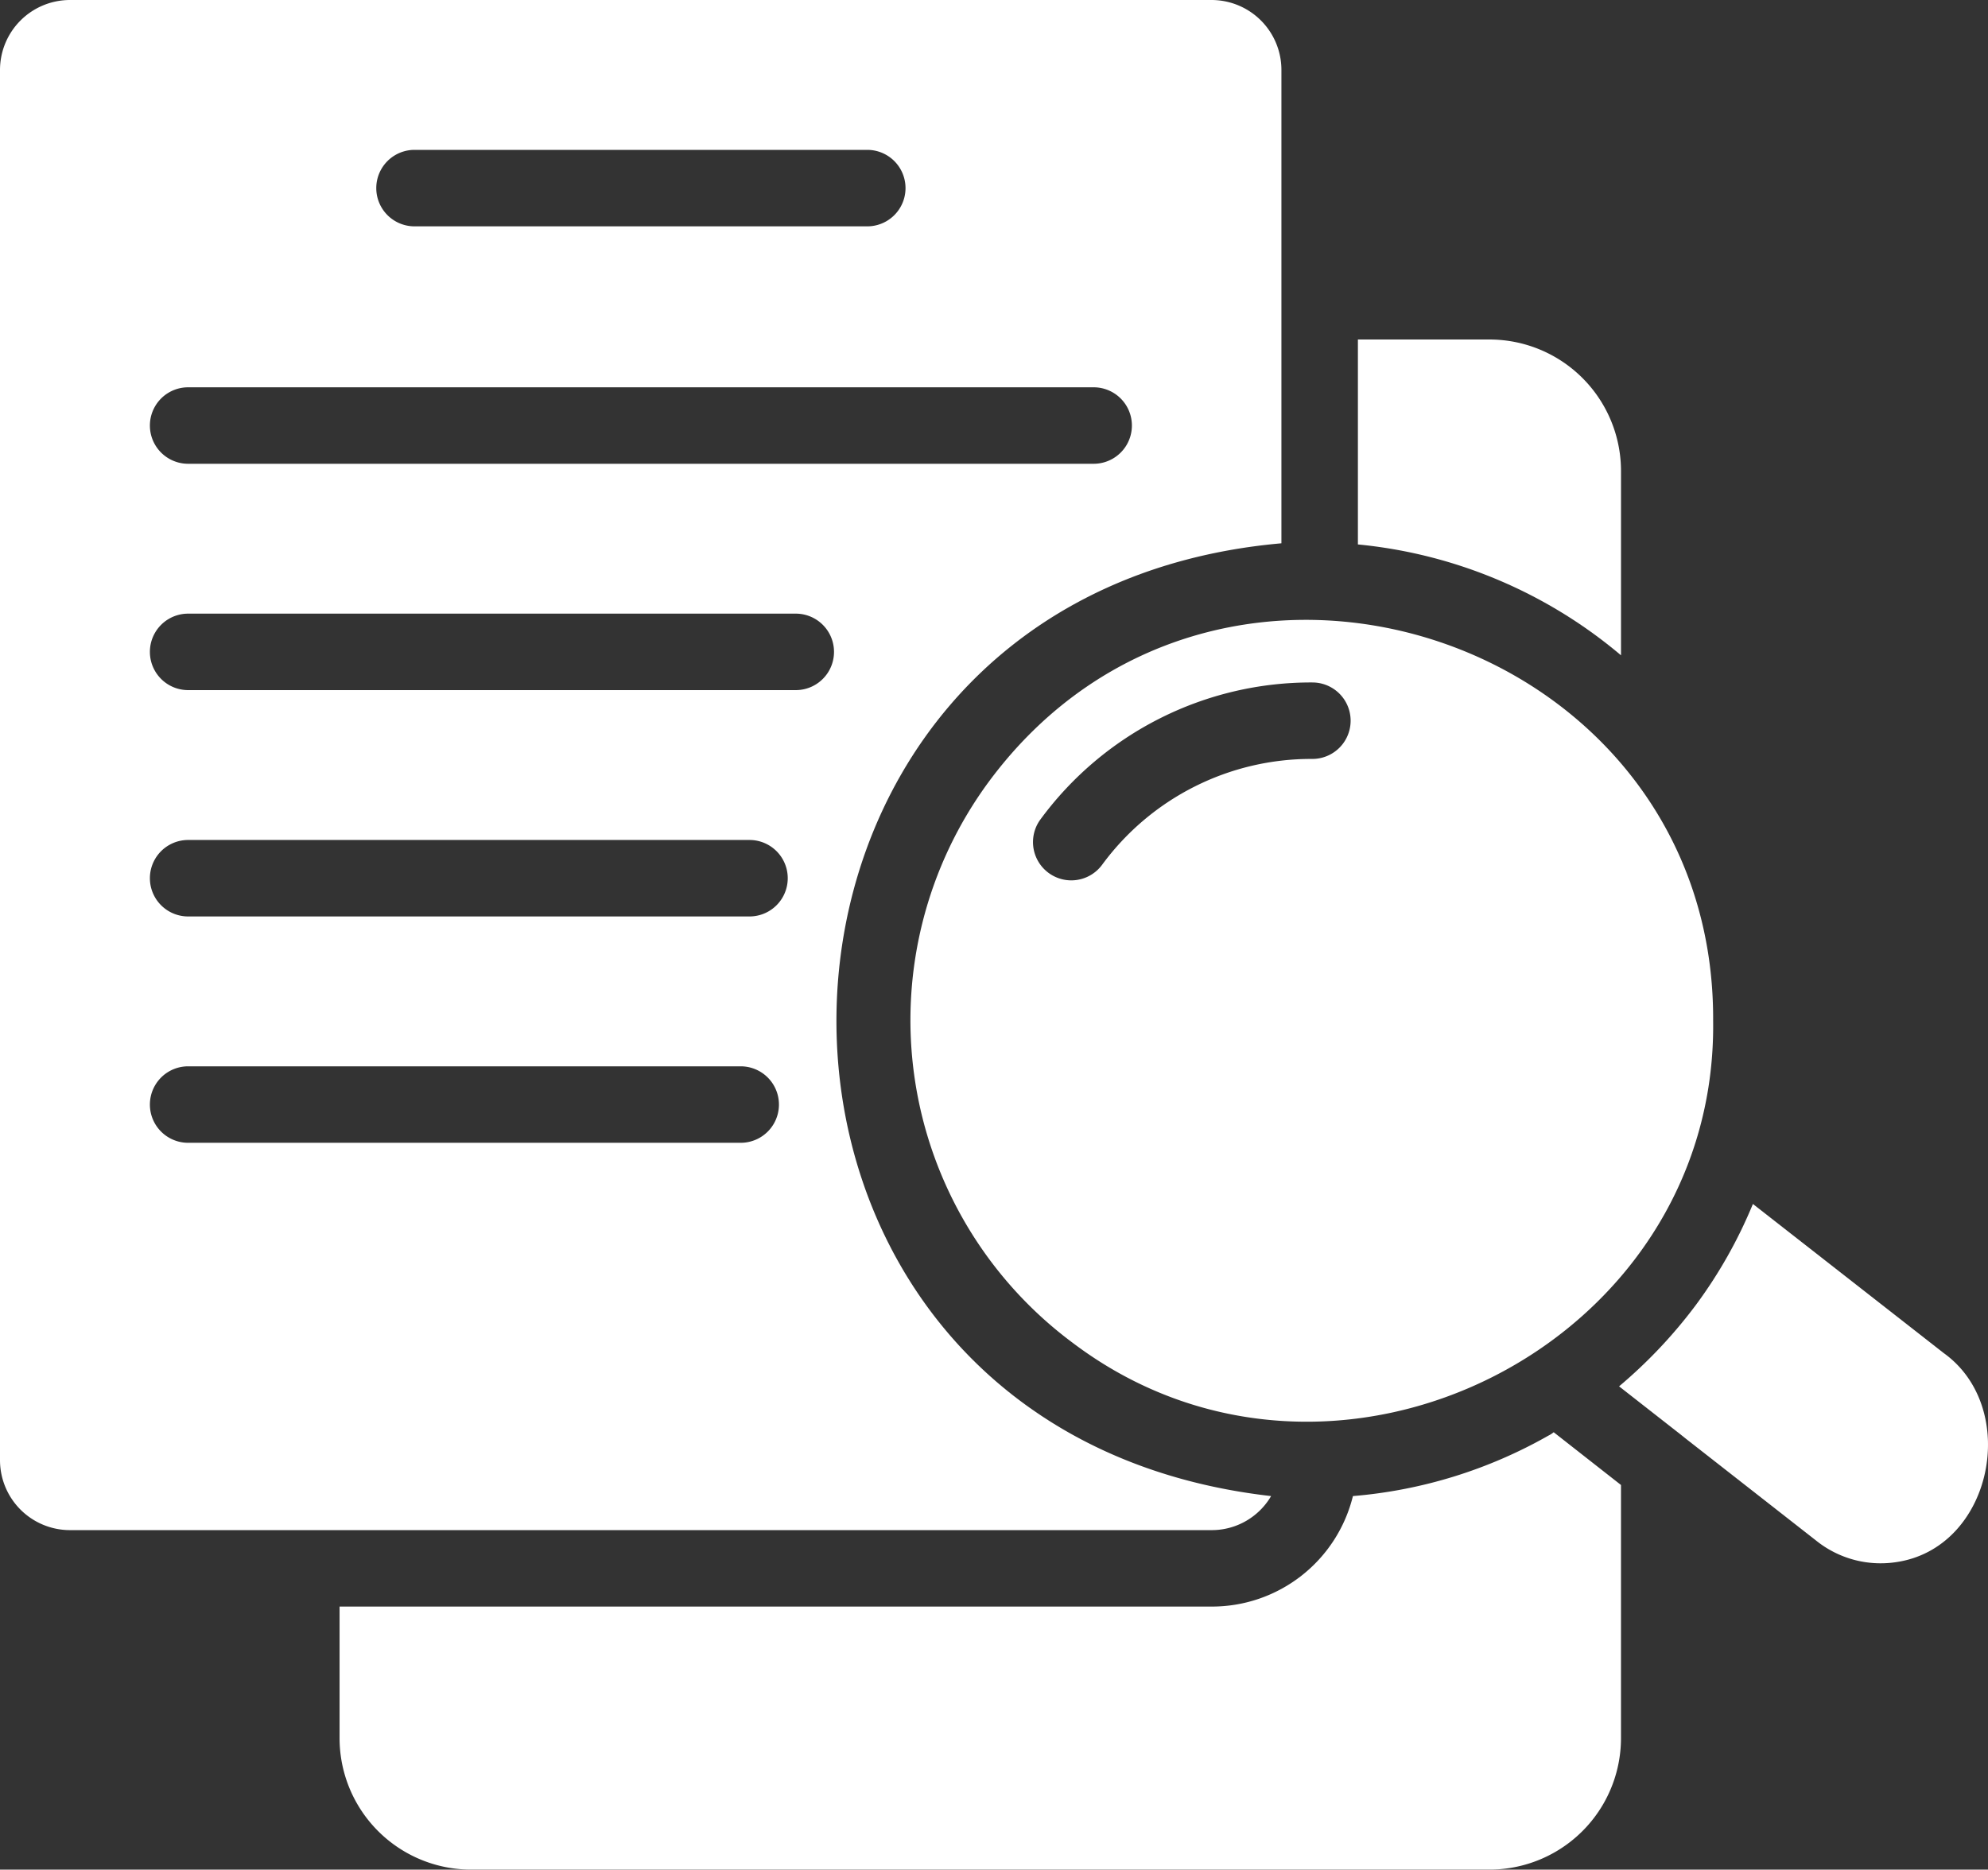 <svg xmlns="http://www.w3.org/2000/svg" width="428.034" height="402.612" viewBox="0 0 428.034 402.612">
  <rect x="0" y="0" width="428.034" height="402.612" fill="#333333" stroke="none"/>
  <g id="analysis" transform="translate(-4 -5.663)">
    <path id="Path_23" data-name="Path 23" d="M277.677,327.835C151.028,313.423,154.057,133.8,279.9,122.66V20.73A15.057,15.057,0,0,0,264.916,5.663H19.067A15.074,15.074,0,0,0,4,20.73V320.1a15.074,15.074,0,0,0,15.067,15.067H264.916a14.807,14.807,0,0,0,12.762-7.328ZM93.25,37.937h97.482a8.234,8.234,0,1,1,0,16.468H93.25a8.234,8.234,0,1,1,0-16.468ZM44.508,89.067H239.474a8.234,8.234,0,1,1,0,16.468H44.508a8.234,8.234,0,1,1,0-16.468ZM163.48,251.758H44.508a8.234,8.234,0,1,1,0-16.468H163.48a8.234,8.234,0,1,1,0,16.468Zm1.894-48.742H44.508a8.234,8.234,0,1,1,0-16.468H165.374a8.234,8.234,0,1,1,0,16.468Zm9.963-48.741H44.508a8.234,8.234,0,1,1,0-16.468H175.336a8.234,8.234,0,1,1,0,16.468Z" transform="translate(0 0)" fill="#fff"/>
    <path id="Path_24" data-name="Path 24" d="M98.9,83.236V43.551A28.322,28.322,0,0,0,70.572,15.228H42.251V59.359A103.082,103.082,0,0,1,98.9,83.236Z" transform="translate(254.116 63.546)" fill="#fff"/>
    <path id="Path_25" data-name="Path 25" d="M46.622,57.85A86.561,86.561,0,0,0,64.571,178.8c55.905,42.287,138.819.646,137.908-69.326C202.925,27.038,96.075-8.756,46.622,57.85Zm11.033,8.233a72.271,72.271,0,0,1,58.539-29.476,8.233,8.233,0,0,1,0,16.467A55.816,55.816,0,0,0,70.911,75.881a8.242,8.242,0,1,1-13.257-9.8Z" transform="translate(170.375 116.02)" fill="#fff"/>
    <path id="Path_26" data-name="Path 26" d="M273.822,46.755A102.14,102.14,0,0,1,231.75,59.764a31.252,31.252,0,0,1-30.381,23.794H13.565v28.323A28.322,28.322,0,0,0,41.89,140.2H261.143a28.322,28.322,0,0,0,28.323-28.324v-54.5L274.975,46.014a5.522,5.522,0,0,1-1.153.741Z" transform="translate(63.547 268.071)" fill="#fff"/>
    <path id="Path_27" data-name="Path 27" d="M119.509,71.694,78.424,39.583A101.478,101.478,0,0,1,66.156,61.32,105.056,105.056,0,0,1,49.608,78.857L62.864,89.231l1.235.988,27.994,21.9a22.167,22.167,0,0,0,17.043,4.611C130,113.815,136.108,83.614,119.509,71.694Z" transform="translate(302.993 225.348)" fill="#fff"/>
  </g>
</svg>
